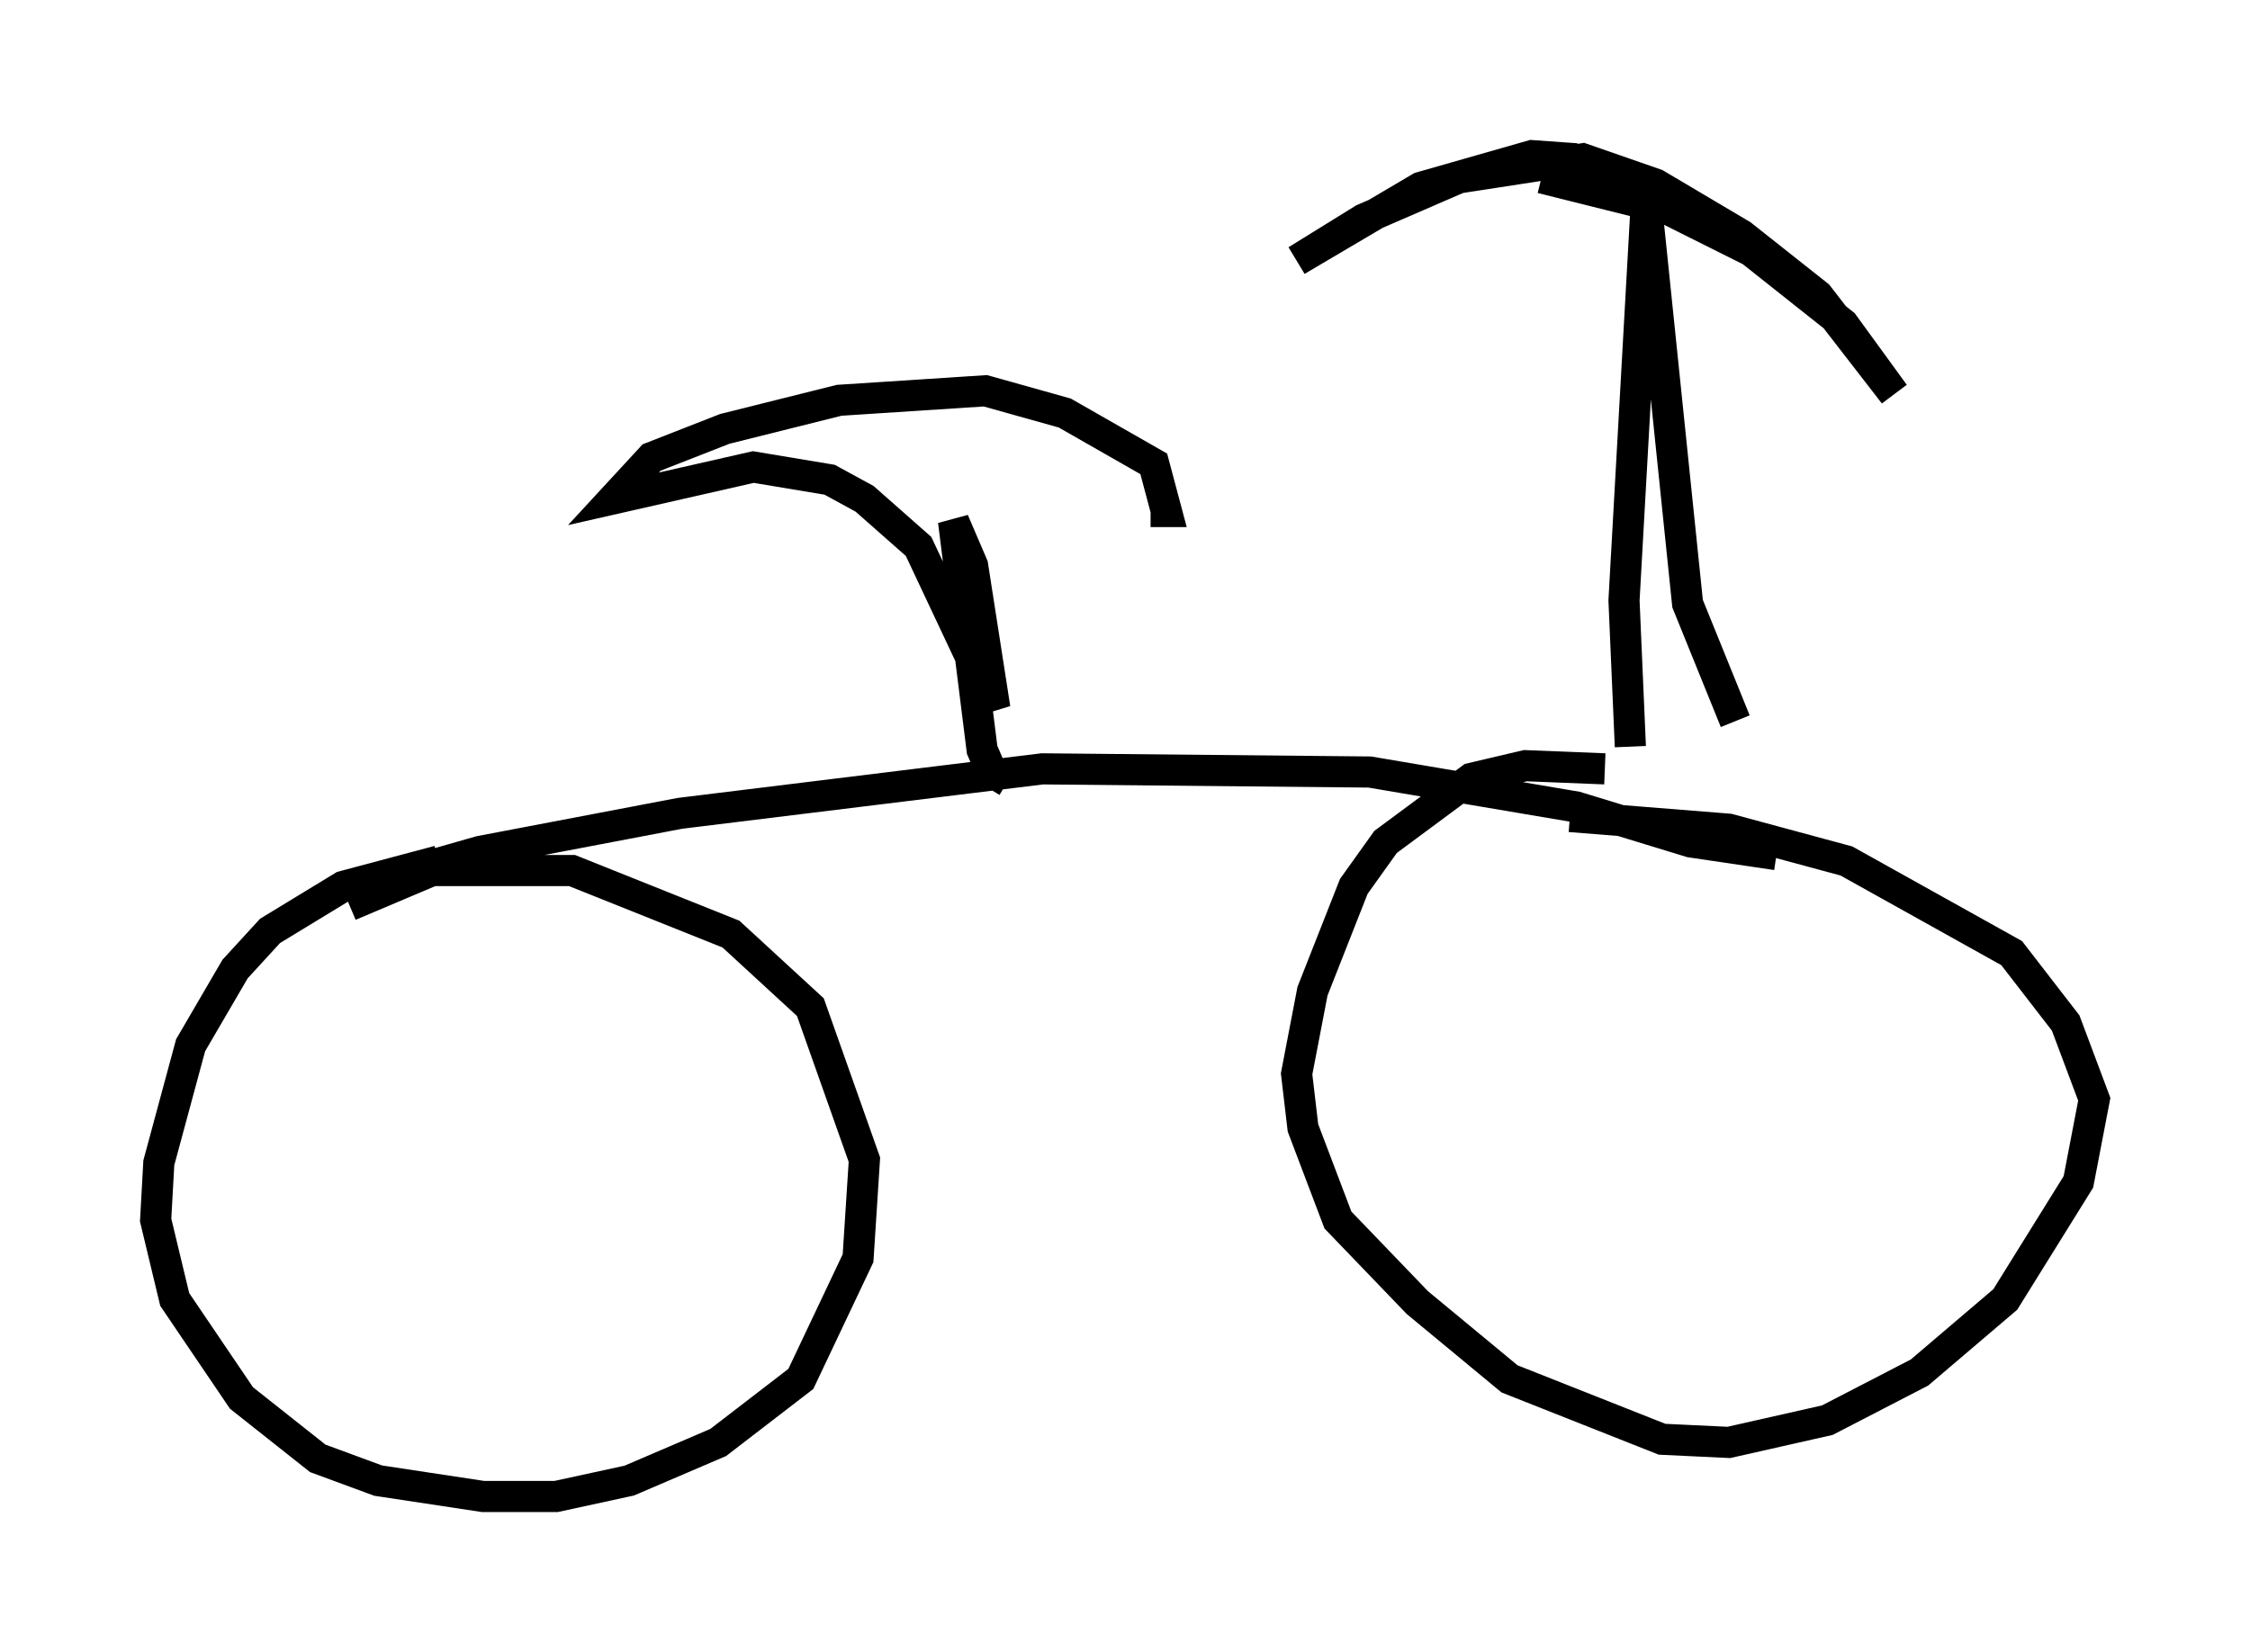 <?xml version="1.0" encoding="utf-8" ?>
<svg baseProfile="full" height="53.08" version="1.1" width="72.272" xmlns="http://www.w3.org/2000/svg" xmlns:ev="http://www.w3.org/2001/xml-events" xmlns:xlink="http://www.w3.org/1999/xlink"><defs /><rect fill="white" height="53.08" width="72.272" x="0" y="0" /><path d="M10.104, 28.479 m1.735, -0.102 l3.573, -1.021 6.431, -1.225 l11.638, -1.429 10.515, 0.102 l6.635, 1.123 3.675, 1.123 l2.756, 0.408 m-5.513, -2.756 l-2.552, -0.102 -1.735, 0.408 l-2.756, 2.042 -1.021, 1.429 l-1.327, 3.369 -0.51, 2.654 l0.204, 1.735 1.123, 2.96 l2.552, 2.654 2.96, 2.45 l4.9, 1.94 2.144, 0.102 l3.165, -0.715 2.96, -1.531 l2.756, -2.348 2.348, -3.777 l0.51, -2.654 -0.919, -2.45 l-1.735, -2.246 -5.308, -2.96 l-3.777, -1.021 -5.104, -0.408 m-36.342, 1.429 l-3.063, 0.817 -2.348, 1.429 l-1.123, 1.225 -1.429, 2.45 l-1.021, 3.777 -0.102, 1.838 l0.613, 2.552 2.144, 3.165 l2.45, 1.94 1.94, 0.715 l3.369, 0.51 2.348, 0.0 l2.348, -0.51 2.858, -1.225 l2.654, -2.042 1.838, -3.879 l0.204, -3.165 -1.735, -4.9 l-2.552, -2.348 -5.104, -2.042 l-4.492, 0.0 -2.654, 1.123 m44.509, -5.921 l-1.531, -3.777 -1.327, -12.863 l-0.715, 12.761 0.204, 4.696 m-1.735, -18.886 l-1.429, -0.102 -3.573, 1.021 l-3.981, 2.348 2.144, -1.327 l3.063, -1.327 3.981, -0.613 l2.348, 0.817 2.756, 1.633 l2.45, 1.94 2.45, 3.165 l-1.633, -2.246 -2.96, -2.348 l-2.654, -1.327 -4.083, -1.021 m-17.15, 19.396 l-0.51, -0.306 -0.306, -0.715 l-0.919, -7.35 0.613, 1.429 l0.715, 4.594 -2.45, -5.206 l-1.735, -1.531 -1.123, -0.613 l-2.45, -0.408 -4.492, 1.021 l1.225, -1.327 2.348, -0.919 l3.675, -0.919 4.696, -0.306 l2.552, 0.715 2.858, 1.633 l0.408, 1.531 -0.51, 0.0 " fill="none" stroke="black" stroke-width="1" /></svg>